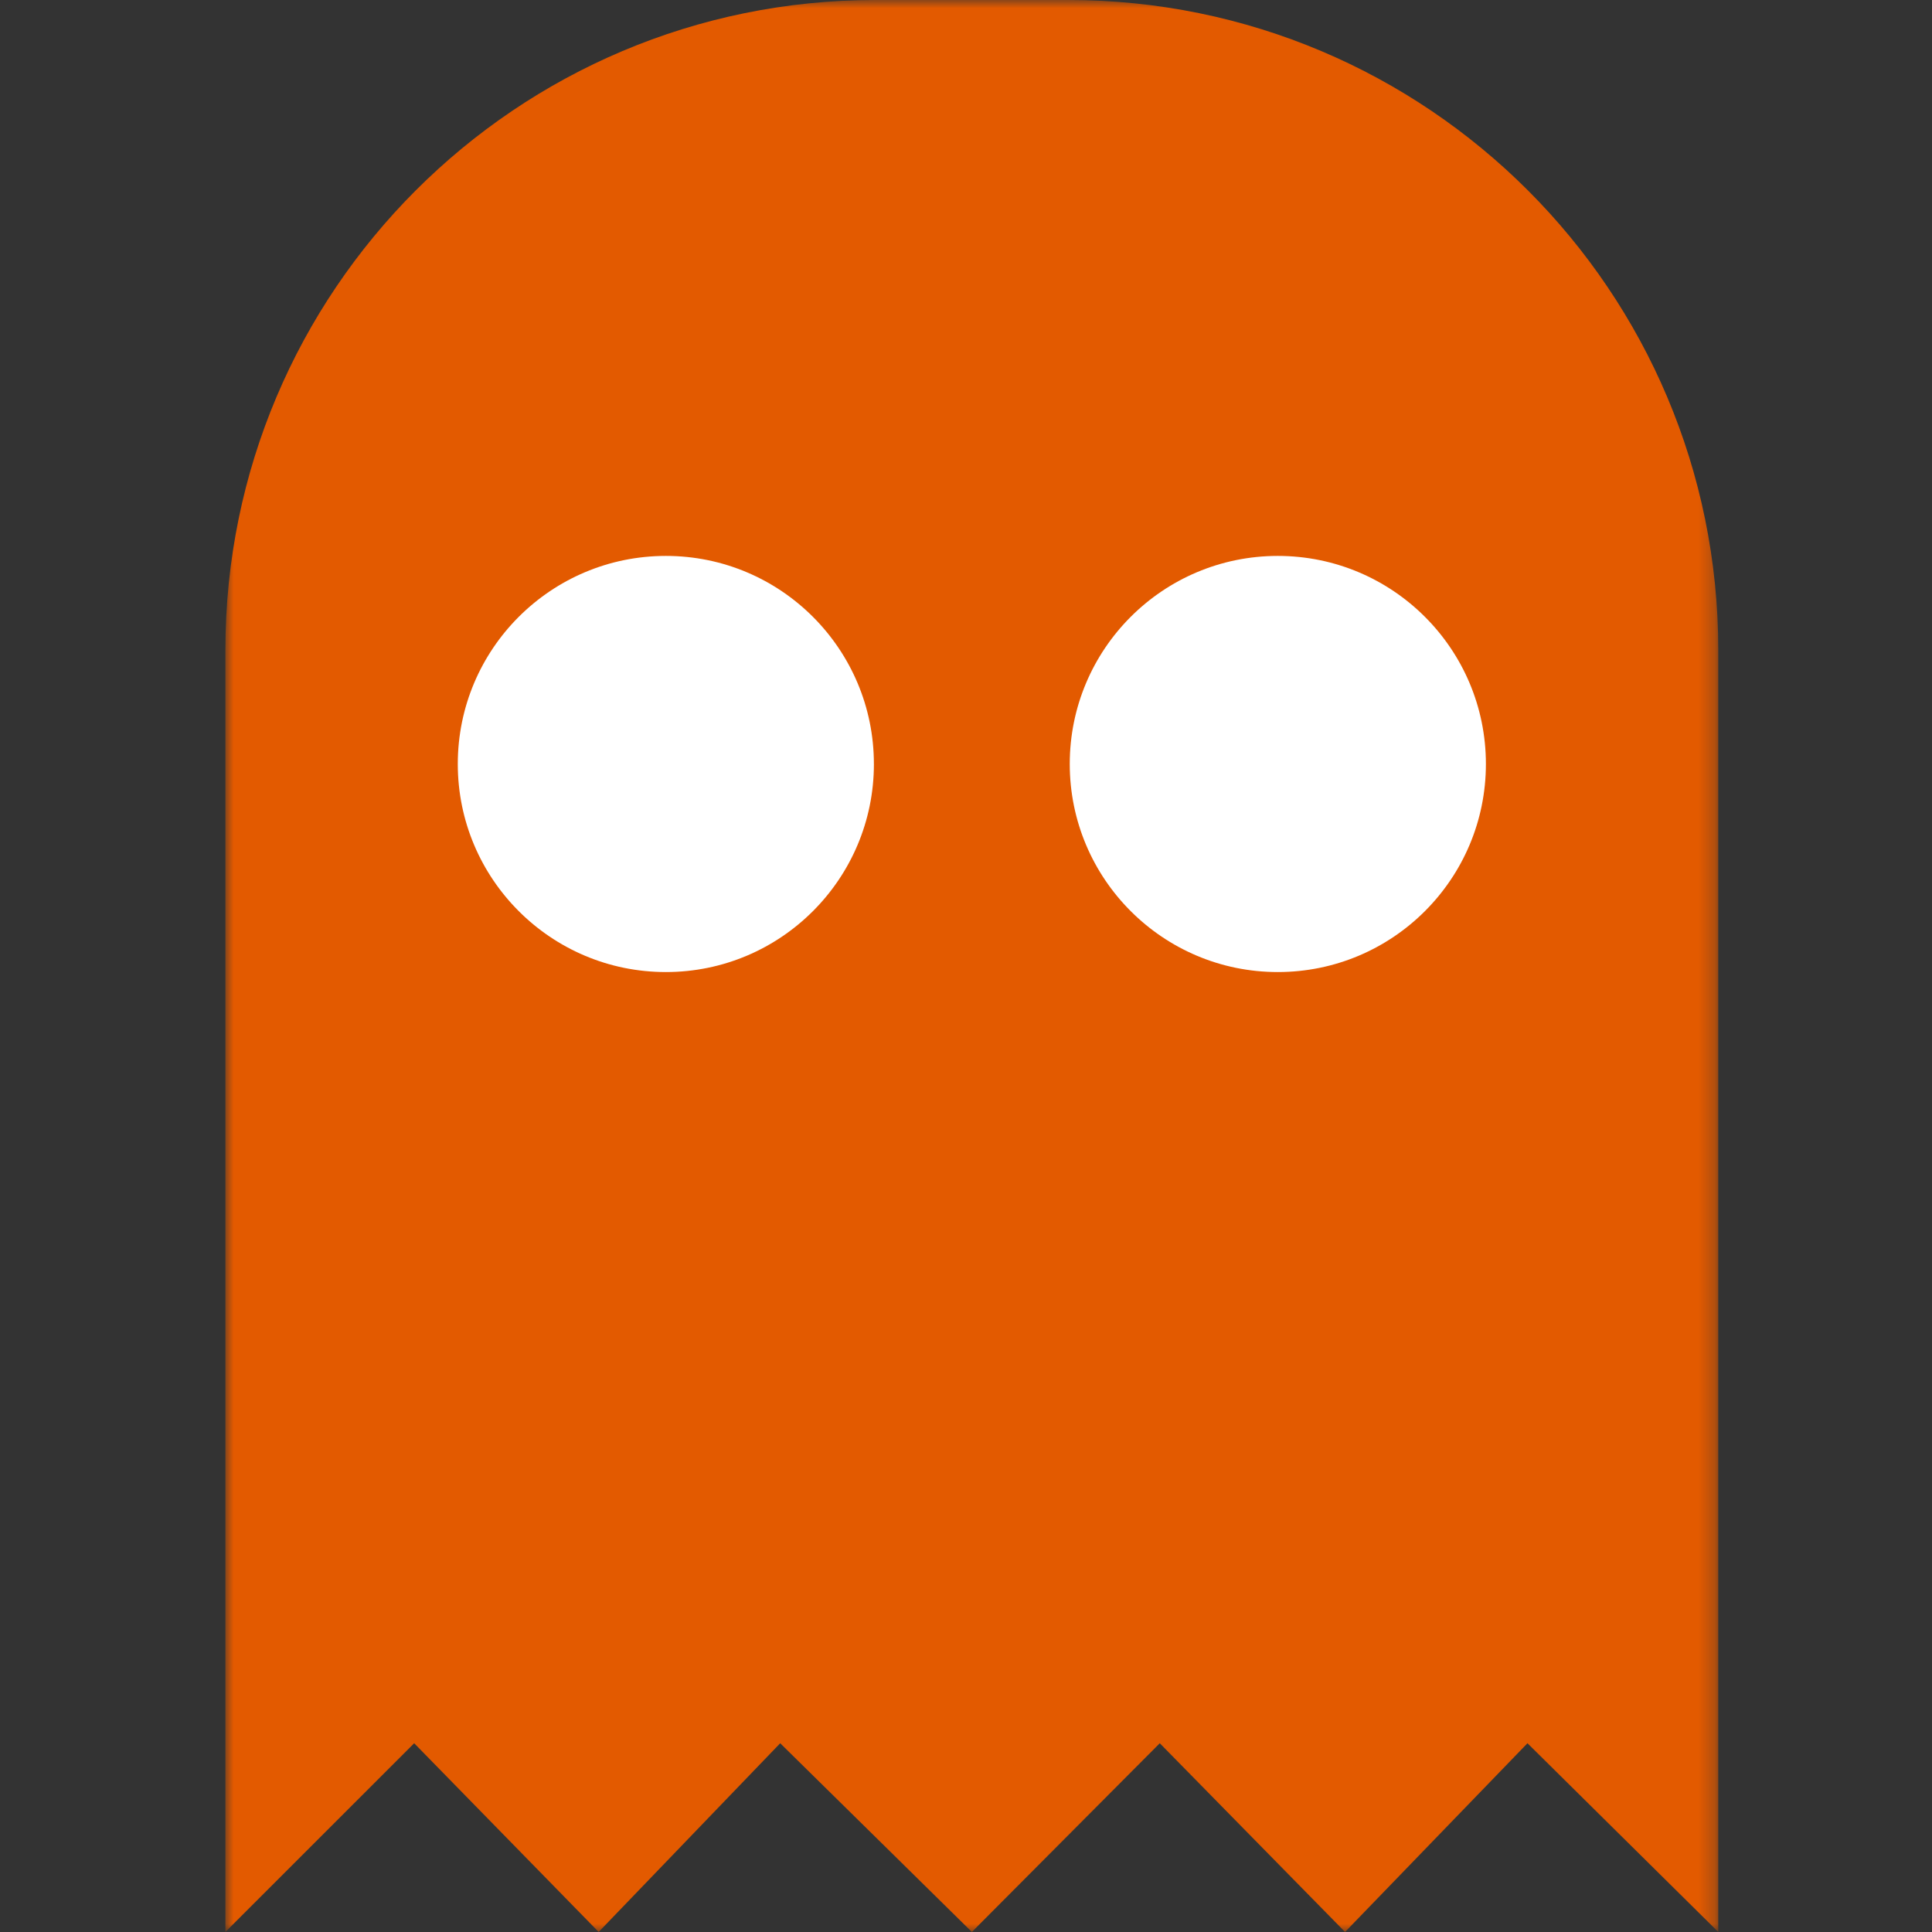 <svg xmlns="http://www.w3.org/2000/svg" xmlns:xlink="http://www.w3.org/1999/xlink" width="120" height="120"><rect width="100%" height="100%" fill="#333333" stroke="none"/><defs><path id="a" d="M0 .002h92.724V120H0z"/></defs><g fill="none" fill-rule="evenodd"><g transform="translate(14 -.002)"><mask id="b" fill="#fff"><use xlink:href="#a"/></mask><path fill="#E35A00" d="M92.724 120V40.372c0-22.294-18.072-40.37-40.37-40.37H40.371C18.076.002 0 18.078 0 40.372V120l11.725-11.722L23.184 120l11.276-11.722L46.365 120l11.671-11.722L69.544 120l11.33-11.722L92.724 120z" mask="url(#b)"/></g><path fill="#FFF" d="M54.28 47.453c0 7.136-5.787 12.923-12.921 12.923-7.14 0-12.925-5.787-12.925-12.923 0-7.139 5.786-12.924 12.925-12.924 7.134 0 12.92 5.785 12.92 12.924m38.013 0c0 7.136-5.787 12.923-12.926 12.923-7.136 0-12.922-5.787-12.922-12.923 0-7.139 5.786-12.924 12.922-12.924 7.139 0 12.926 5.785 12.926 12.924"/></g></svg>